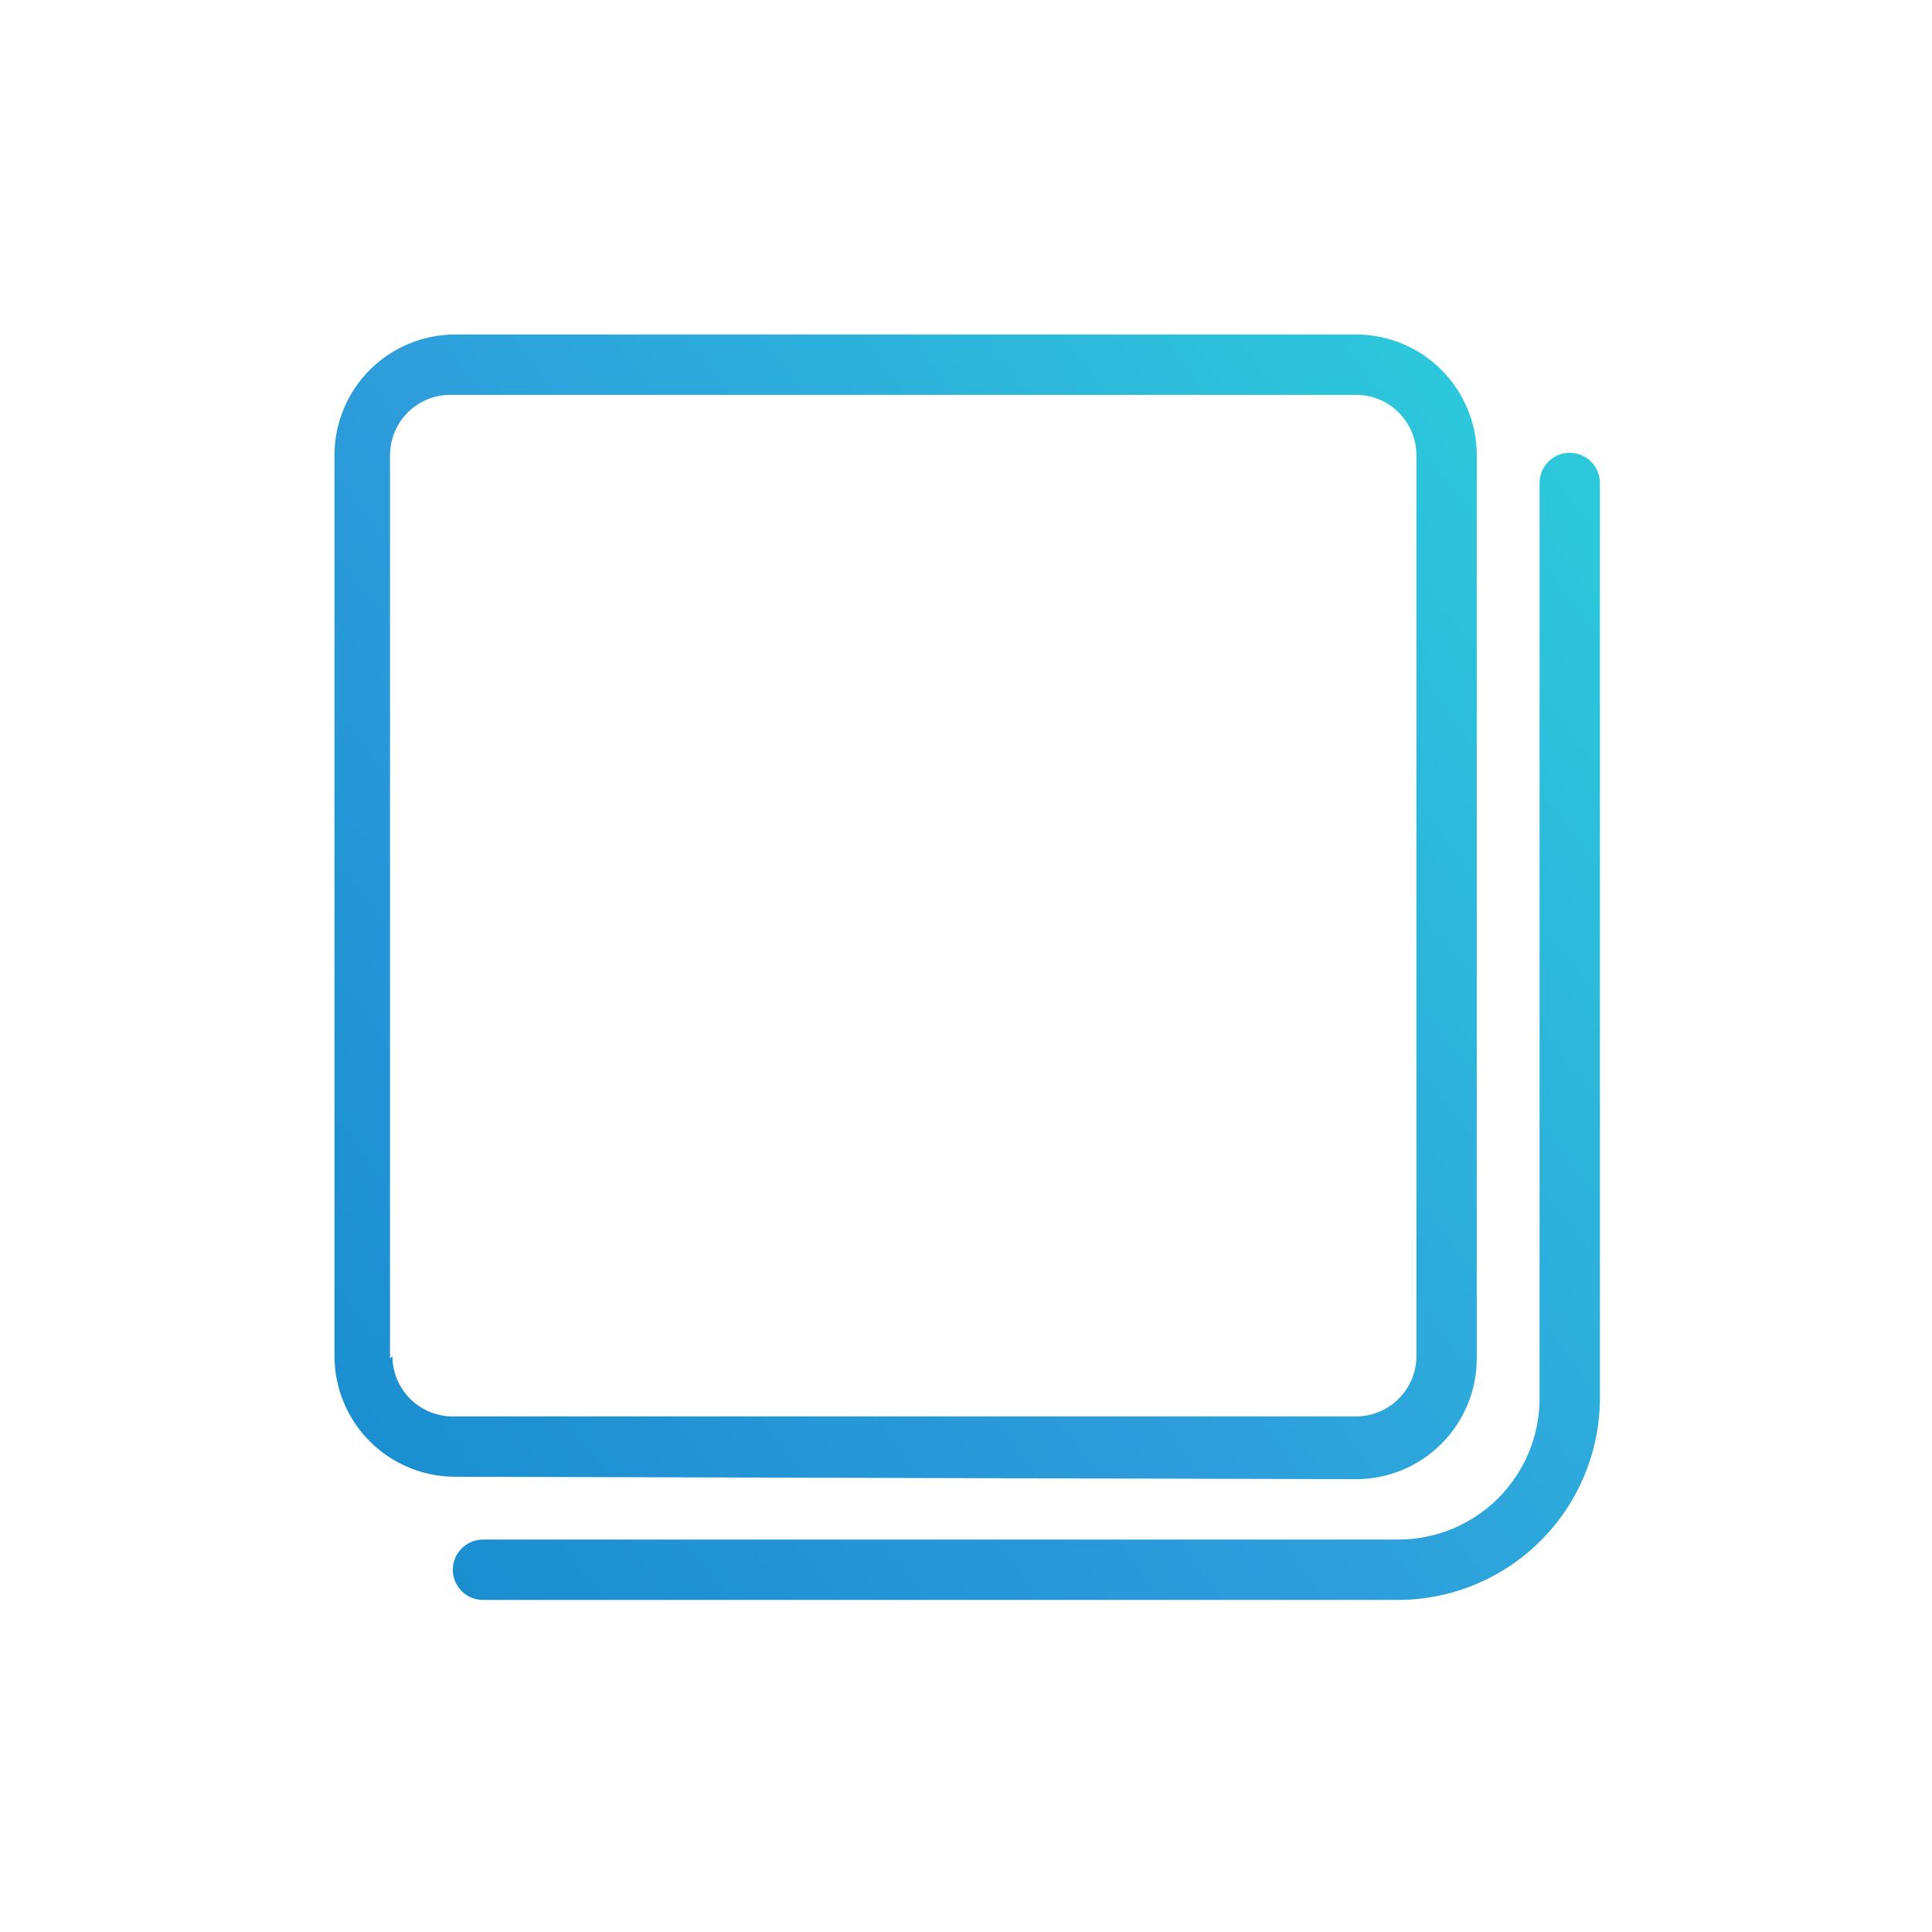 <svg width="80" height="80" viewBox="0 0 80 80" fill="none" xmlns="http://www.w3.org/2000/svg">
<path d="M56.15 61.25C57.476 61.25 58.748 60.723 59.685 59.785C60.623 58.847 61.15 57.576 61.15 56.25V18.85C61.15 17.523 60.623 16.252 59.685 15.314C58.748 14.376 57.476 13.85 56.15 13.85H18.85C17.523 13.85 16.252 14.376 15.314 15.314C14.376 16.252 13.85 17.523 13.85 18.85V56.15C13.85 57.476 14.376 58.748 15.314 59.685C16.252 60.623 17.523 61.15 18.85 61.15L56.15 61.25ZM16.15 56.25V18.85C16.15 18.187 16.413 17.551 16.882 17.082C17.351 16.613 17.987 16.35 18.65 16.35H56.15C56.813 16.35 57.449 16.613 57.917 17.082C58.386 17.551 58.65 18.187 58.65 18.85V56.15C58.65 56.813 58.386 57.449 57.917 57.917C57.449 58.386 56.813 58.65 56.15 58.65H18.85C18.513 58.663 18.177 58.608 17.862 58.489C17.547 58.369 17.26 58.187 17.017 57.954C16.774 57.72 16.581 57.44 16.449 57.13C16.317 56.82 16.249 56.486 16.25 56.15L16.15 56.25Z" fill="url(#paint0_linear_1344_12887)"/>
<path d="M65 18.75C64.668 18.75 64.35 18.882 64.116 19.116C63.882 19.351 63.75 19.669 63.75 20V57.9C63.75 59.452 63.134 60.94 62.037 62.037C60.94 63.134 59.452 63.75 57.9 63.75H20C19.669 63.75 19.351 63.882 19.116 64.116C18.882 64.35 18.75 64.668 18.75 65C18.75 65.332 18.882 65.65 19.116 65.884C19.351 66.118 19.669 66.25 20 66.25H57.9C60.112 66.243 62.233 65.362 63.797 63.797C65.362 62.233 66.243 60.112 66.25 57.9V20C66.25 19.669 66.118 19.351 65.884 19.116C65.65 18.882 65.332 18.75 65 18.75Z" fill="url(#paint1_linear_1344_12887)"/>
<defs>
<linearGradient id="paint0_linear_1344_12887" x1="23.898" y1="-44.489" x2="-33.418" y2="-0.889" gradientUnits="userSpaceOnUse">
<stop stop-color="#2DD1DB"/>
<stop offset="0.607" stop-color="#2D9CDB"/>
<stop offset="1" stop-color="#1A8ED0"/>
</linearGradient>
<linearGradient id="paint1_linear_1344_12887" x1="28.841" y1="-39.712" x2="-28.629" y2="4.097" gradientUnits="userSpaceOnUse">
<stop stop-color="#2DD1DB"/>
<stop offset="0.607" stop-color="#2D9CDB"/>
<stop offset="1" stop-color="#1A8ED0"/>
</linearGradient>
</defs>
</svg>
